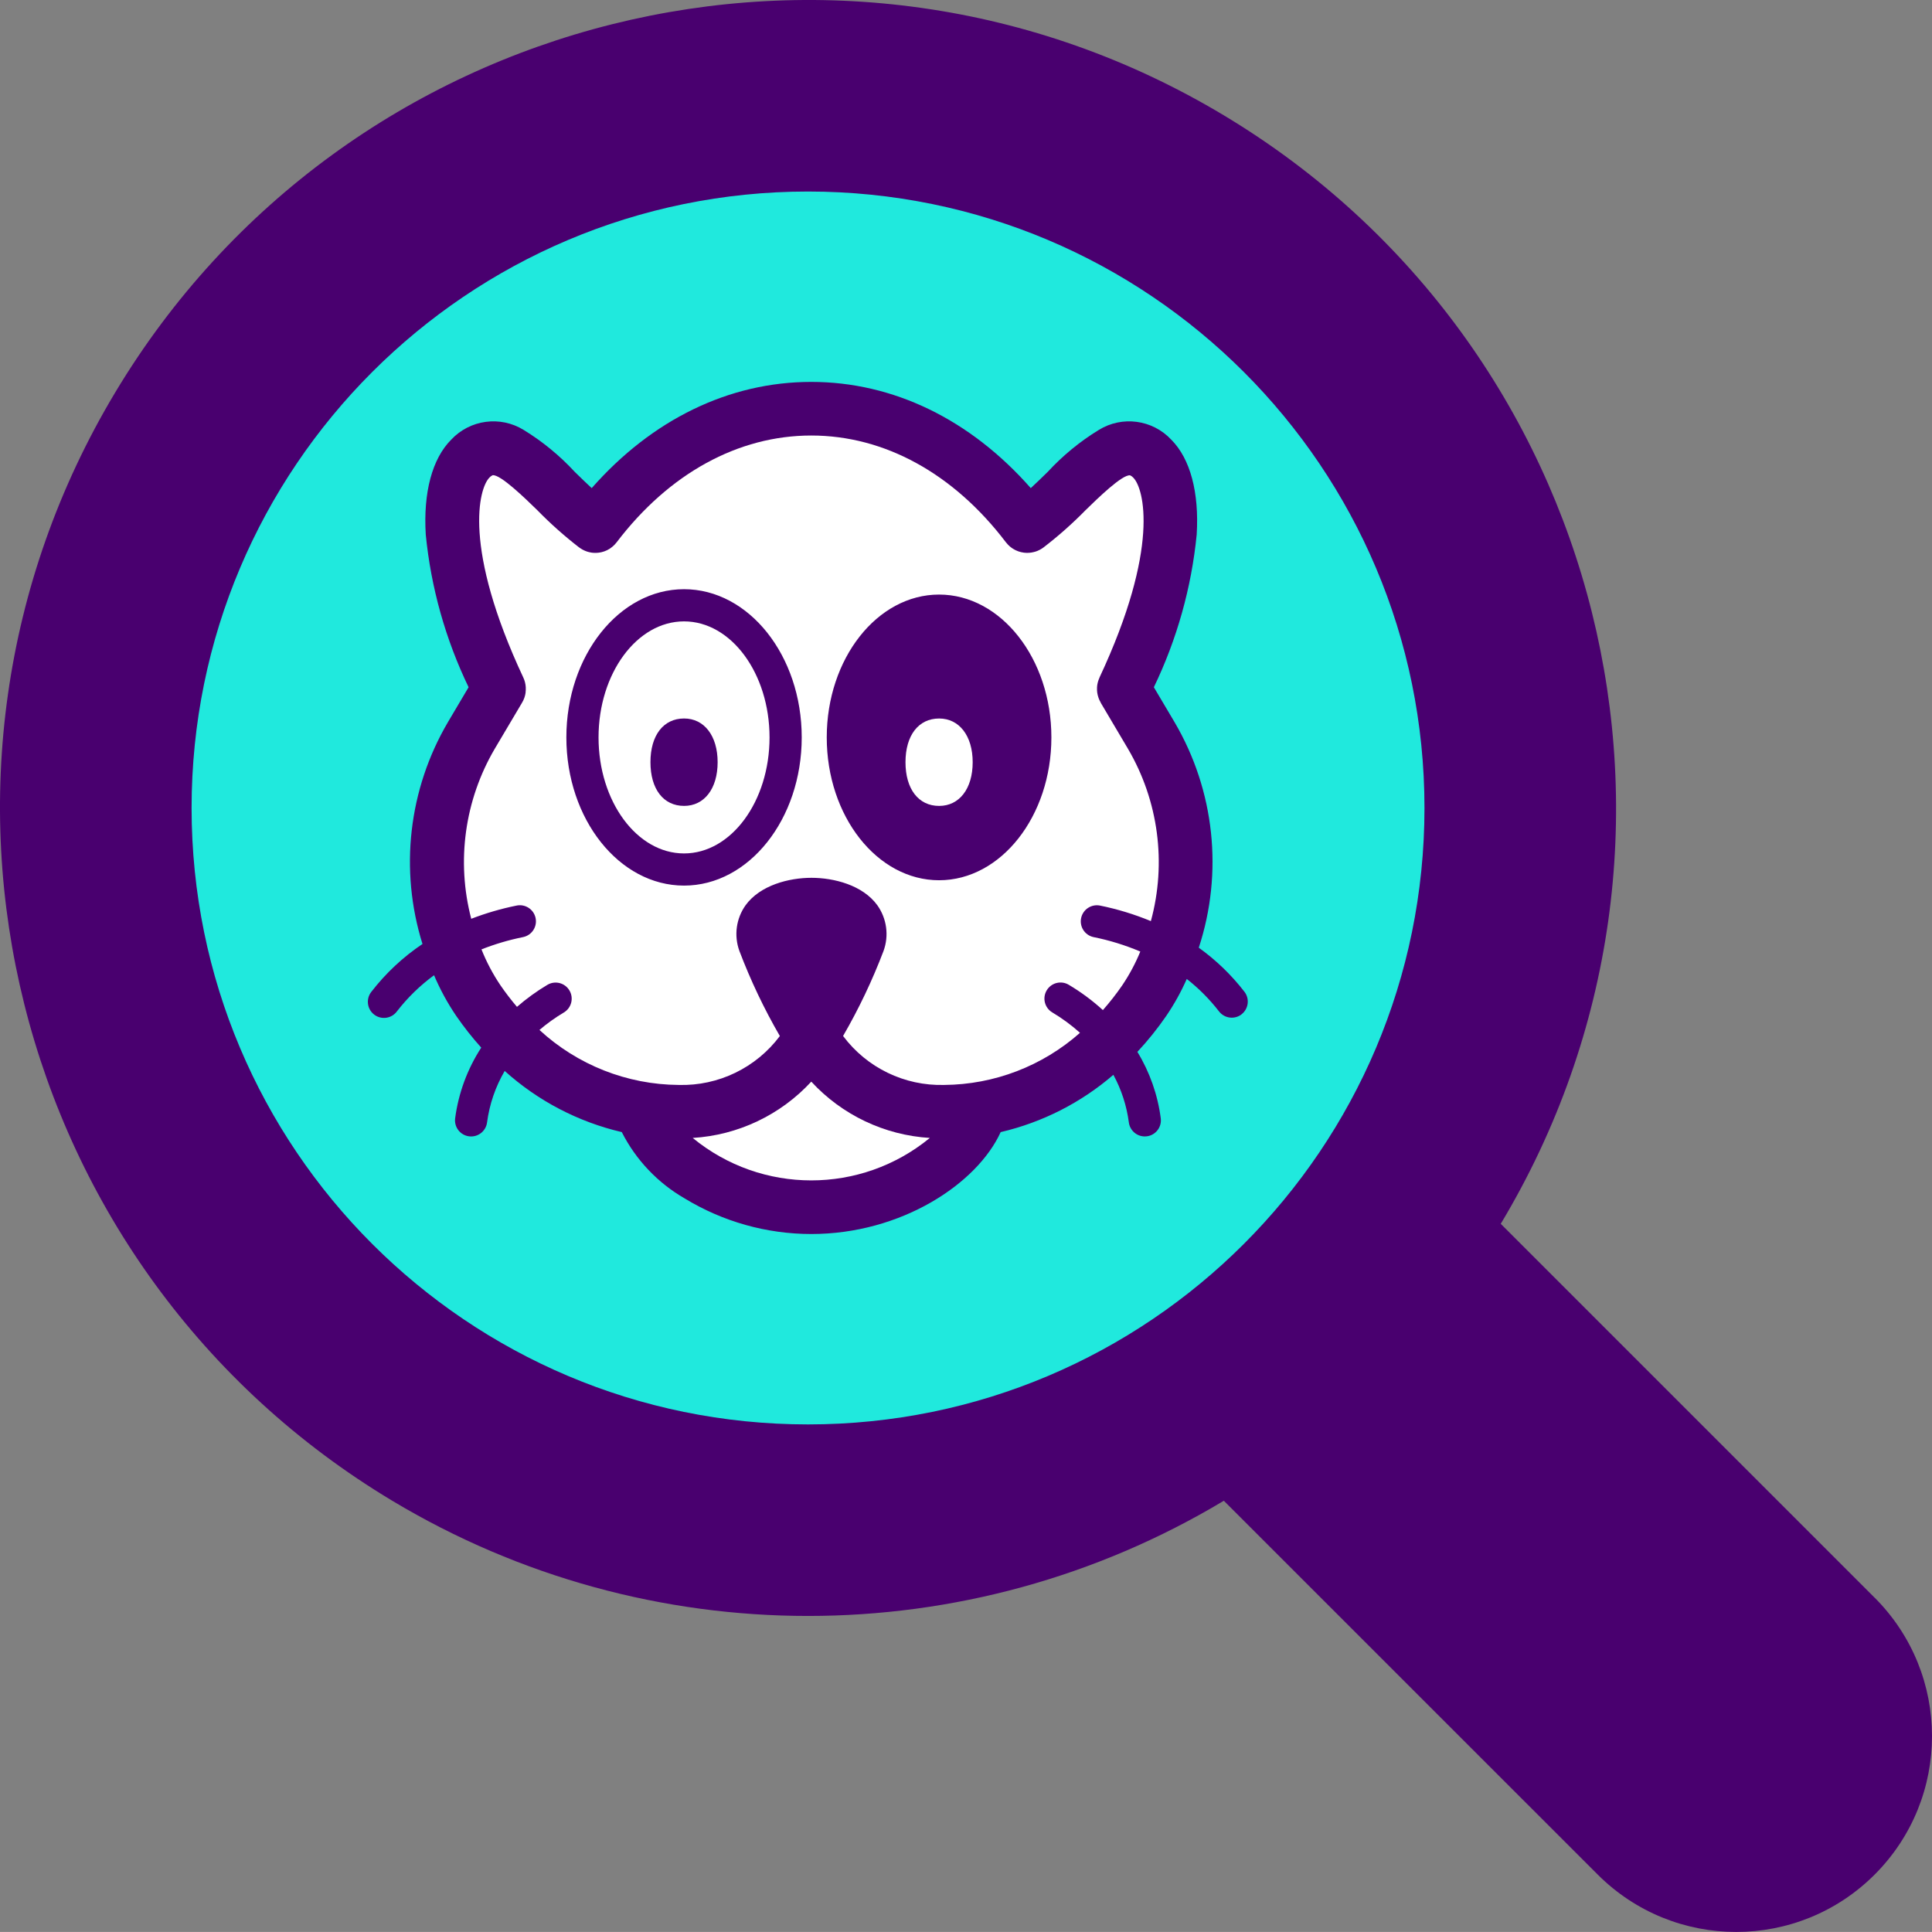 <?xml version="1.0" encoding="utf-8"?>
<!-- Generator: Adobe Illustrator 24.1.0, SVG Export Plug-In . SVG Version: 6.00 Build 0)  -->
<svg version="1.1" id="Layer_1" xmlns="http://www.w3.org/2000/svg" xmlns:xlink="http://www.w3.org/1999/xlink" x="0px" y="0px"
	 width="162.403px" height="162.398px" viewBox="0 0 162.403 162.398" enable-background="new 0 0 162.403 162.398"
	 xml:space="preserve">
<rect x="0" y="0" width="162.403" height="162.398" fill="#808080" stroke="none"/>
<g>
	<g id="Group_119" transform="translate(-126.394 -50.756)">
		<path id="Path_154" fill="#49006F" d="M283.971,185.055l-31.425-31.425c19.303-32.159,8.881-73.877-23.278-93.18
			s-73.877-8.881-93.18,23.278s-8.881,73.877,23.278,93.18c21.512,12.912,48.39,12.912,69.902,0l31.43,31.425
			c6.428,6.428,16.85,6.428,23.278,0s6.428-16.85,0-23.278H283.971z"/>
	</g>
	<g>
		<g id="Group_123" transform="translate(-17.878 -157.794)">
			<path id="Path_170" fill="#FFFFFF" d="M76.107,253.449c5.792,4.758,14.14,4.758,19.932,0c-3.808-0.232-7.379-1.928-9.966-4.733
				C83.487,251.521,79.916,253.217,76.107,253.449z"/>
			<path id="Path_171" fill="#FFFFFF" d="M96.821,218.191c-1.739,0-2.828,1.425-2.828,3.674s1.089,3.674,2.828,3.674
				c1.69,0,2.82-1.436,2.82-3.674C99.641,219.645,98.511,218.191,96.821,218.191z"/>
			<path id="Path_172" fill="#20E9DD" d="M85.8,173.894c-28.618,0.001-51.818,23.201-51.817,51.819s23.201,51.818,51.819,51.817
				s51.816-23.2,51.817-51.817c0.001-28.618-23.199-51.818-51.817-51.819C85.802,173.894,85.801,173.894,85.8,173.894z
				 M122.247,243.057c-0.591,0.457-1.441,0.348-1.898-0.243c-0.001-0.001-0.001-0.002-0.002-0.003
				c-0.787-1.017-1.697-1.933-2.709-2.727c-0.48,1.087-1.058,2.128-1.727,3.11c-0.733,1.065-1.543,2.074-2.425,3.019
				c1.039,1.704,1.708,3.607,1.965,5.586c0.095,0.74-0.427,1.417-1.167,1.513c-0.001,0-0.002,0-0.003,0
				c-0.057,0.007-0.115,0.011-0.173,0.011c-0.68-0.001-1.253-0.507-1.34-1.181c-0.184-1.402-0.624-2.758-1.3-4
				c-2.722,2.348-5.973,4.001-9.474,4.817c-1.984,4.344-8.356,8.567-15.924,8.567c-3.748-0.004-7.423-1.036-10.625-2.985
				c-2.273-1.305-4.115-3.245-5.3-5.583c-3.662-0.855-7.048-2.623-9.843-5.14c-0.777,1.329-1.281,2.8-1.482,4.326
				c-0.086,0.674-0.66,1.18-1.34,1.181c-0.058,0-0.116-0.004-0.173-0.011c-0.741-0.095-1.264-0.772-1.17-1.513
				c0.28-2.12,1.029-4.151,2.194-5.944c-0.756-0.841-1.458-1.73-2.1-2.661c-0.732-1.079-1.357-2.226-1.867-3.425
				c-1.178,0.864-2.229,1.887-3.123,3.042c-0.445,0.6-1.293,0.726-1.893,0.281c-0.6-0.445-0.726-1.293-0.281-1.893
				c0.01-0.014,0.021-0.028,0.032-0.042c1.207-1.56,2.656-2.915,4.293-4.015c-1.948-6.236-1.173-13.004,2.134-18.638l0.025-0.044
				l1.717-2.9c-1.942-4.031-3.161-8.371-3.6-12.824c-0.219-3.552,0.541-6.389,2.14-7.988c1.575-1.684,4.118-2.027,6.083-0.82
				c1.589,0.973,3.036,2.16,4.3,3.529c0.469,0.459,0.945,0.924,1.425,1.366c5.083-5.775,11.561-8.928,18.454-8.928
				c6.893,0,13.372,3.153,18.454,8.928c0.478-0.441,0.955-0.906,1.425-1.366c1.264-1.369,2.711-2.557,4.3-3.529
				c1.965-1.207,4.507-0.864,6.082,0.82c1.6,1.6,2.359,4.437,2.14,7.988c-0.439,4.453-1.658,8.794-3.6,12.825l1.742,2.94
				c3.366,5.734,4.107,12.637,2.034,18.955c1.451,1.041,2.743,2.287,3.835,3.7c0.458,0.59,0.35,1.44-0.24,1.898
				c0,0-0.001,0-0.001,0.001H122.247z"/>
			<path id="Path_173" fill="#FFFFFF" d="M110.403,216.864v-0.008v-0.006l-0.018-0.036c-0.03-0.051-0.058-0.1-0.083-0.156
				c-0.015-0.034-0.028-0.069-0.042-0.1s-0.028-0.065-0.039-0.1s-0.028-0.084-0.039-0.128c-0.008-0.027-0.017-0.053-0.024-0.08
				c-0.011-0.044-0.02-0.087-0.027-0.131s-0.013-0.058-0.017-0.086s-0.008-0.08-0.013-0.121s-0.007-0.067-0.008-0.1s0-0.07,0-0.105
				s0-0.079,0-0.118s0.006-0.06,0.007-0.09s0.008-0.086,0.014-0.129c0-0.028,0.011-0.058,0.017-0.086
				c0.008-0.044,0.015-0.086,0.027-0.128s0.02-0.069,0.03-0.1s0.02-0.07,0.032-0.1c0.02-0.056,0.044-0.111,0.067-0.166l0.015-0.037
				v-0.007l0,0c5.11-10.92,3.73-15.907,2.845-16.794c-0.074-0.086-0.166-0.154-0.27-0.2c-0.65-0.1-2.755,1.958-3.769,2.949
				c-1.097,1.118-2.271,2.157-3.513,3.111l0,0l0,0l-0.034,0.024c-0.081,0.059-0.166,0.112-0.254,0.159l-0.063,0.032
				c-0.097,0.05-0.197,0.092-0.3,0.126l-0.029,0.008c-0.096,0.03-0.194,0.054-0.294,0.07l-0.055,0.011
				c-0.103,0.015-0.206,0.023-0.31,0.024h-0.027h-0.053c-0.051,0-0.1,0-0.15-0.008l-0.091-0.01c-0.051-0.007-0.1-0.017-0.149-0.027
				c-0.03-0.006-0.058-0.01-0.086-0.017c-0.056-0.014-0.112-0.031-0.167-0.048l-0.062-0.02c-0.074-0.026-0.147-0.056-0.218-0.091
				c-0.02-0.008-0.038-0.02-0.058-0.03c-0.052-0.027-0.1-0.055-0.153-0.086c-0.025-0.015-0.049-0.034-0.074-0.049
				c-0.044-0.03-0.086-0.059-0.126-0.091c-0.025-0.02-0.049-0.039-0.073-0.06c-0.039-0.034-0.079-0.069-0.115-0.107
				c-0.022-0.021-0.045-0.044-0.066-0.066c-0.039-0.041-0.076-0.086-0.112-0.131c-0.013-0.015-0.028-0.03-0.041-0.046
				c-4.4-5.788-10.213-8.976-16.36-8.976s-11.957,3.188-16.361,8.976c-0.011,0.015-0.025,0.028-0.038,0.044
				c-0.037,0.046-0.076,0.093-0.115,0.135l-0.062,0.063c-0.039,0.038-0.08,0.074-0.121,0.111l-0.069,0.055
				c-0.044,0.035-0.089,0.066-0.133,0.1c-0.022,0.015-0.044,0.031-0.066,0.045c-0.056,0.034-0.112,0.066-0.171,0.094l-0.039,0.022
				c-0.073,0.035-0.147,0.066-0.223,0.093l-0.044,0.013c-0.062,0.021-0.124,0.039-0.187,0.055l-0.072,0.014
				c-0.055,0.011-0.11,0.021-0.164,0.028c-0.027,0.004-0.053,0.007-0.08,0.008c-0.055,0.006-0.11,0.008-0.164,0.01H67.92h-0.022
				c-0.106,0-0.211-0.008-0.316-0.024l-0.046-0.01c-0.102-0.017-0.202-0.041-0.3-0.073l-0.022-0.007
				c-0.103-0.035-0.203-0.077-0.3-0.126l-0.06-0.032c-0.088-0.047-0.173-0.1-0.254-0.159l-0.032-0.024l0,0h-0.006
				c-1.24-0.958-2.412-2.001-3.507-3.122c-1.013-0.99-3.127-3.047-3.768-2.949c-0.104,0.046-0.196,0.114-0.27,0.2
				c-0.886,0.886-2.266,5.877,2.85,16.805c0.121,0.258,0.191,0.536,0.207,0.82v0.006c0,0.065,0,0.131,0,0.2v0.025
				c0,0.059-0.008,0.119-0.015,0.178v0.044c-0.008,0.055-0.02,0.111-0.031,0.166l-0.011,0.051c-0.014,0.058-0.031,0.114-0.049,0.17
				l-0.013,0.041c-0.053,0.153-0.123,0.3-0.208,0.438l-2.286,3.858c-2.526,4.311-3.235,9.448-1.971,14.282
				c1.231-0.474,2.5-0.845,3.793-1.107c0.73-0.161,1.452,0.299,1.613,1.029c0.161,0.73-0.299,1.452-1.029,1.613
				c-0.014,0.003-0.029,0.006-0.043,0.009c-1.186,0.24-2.348,0.584-3.474,1.028c0.418,1.051,0.947,2.055,1.578,2.994l0.025,0.037
				c0.429,0.623,0.89,1.224,1.381,1.8c0.795-0.691,1.65-1.31,2.555-1.85c0.642-0.382,1.472-0.172,1.854,0.47s0.172,1.472-0.47,1.854
				l0,0c-0.723,0.431-1.409,0.922-2.05,1.468c3.191,2.944,7.366,4.593,11.708,4.623c3.333,0.092,6.503-1.442,8.5-4.112
				c-1.325-2.287-2.462-4.678-3.4-7.149c-0.47-1.287-0.277-2.724,0.517-3.841c1.231-1.7,3.668-2.31,5.537-2.31h0.006
				c1.87,0,4.306,0.607,5.537,2.31c0.794,1.117,0.988,2.553,0.518,3.841c-0.939,2.47-2.076,4.859-3.4,7.145
				c1.996,2.672,5.166,4.207,8.5,4.116c4.21-0.031,8.266-1.589,11.415-4.383c-0.719-0.645-1.499-1.218-2.329-1.713
				c-0.642-0.382-0.852-1.212-0.47-1.854s1.212-0.852,1.854-0.47c1.026,0.61,1.988,1.323,2.87,2.127
				c0.582-0.659,1.124-1.352,1.623-2.076l0.029-0.044c0.591-0.881,1.091-1.819,1.493-2.8c-1.272-0.539-2.596-0.948-3.951-1.219
				c-0.729-0.166-1.184-0.891-1.018-1.62c0.161-0.704,0.846-1.158,1.557-1.031c1.472,0.297,2.913,0.736,4.3,1.311
				c1.334-4.89,0.64-10.112-1.924-14.484L110.403,216.864z M75.378,232.237c-5.454,0-9.892-5.587-9.892-12.457
				s4.438-12.458,9.892-12.458c5.454,0,9.893,5.589,9.893,12.458S80.833,232.237,75.378,232.237z M96.816,231.787
				c-5.206,0-9.442-5.388-9.442-12.007s4.236-12.007,9.442-12.007s9.441,5.386,9.441,12.007S102.022,231.788,96.816,231.787
				L96.816,231.787z"/>
			<path id="Path_174" fill="#FFFFFF" d="M75.378,210.027c-3.963,0-7.187,4.375-7.187,9.753s3.224,9.753,7.187,9.753
				s7.187-4.375,7.187-9.753S79.341,210.027,75.378,210.027z M75.384,225.538c-1.741,0-2.829-1.415-2.829-3.674
				s1.089-3.674,2.829-3.674c1.689,0,2.818,1.454,2.818,3.674C78.202,224.102,77.073,225.538,75.384,225.538L75.384,225.538z"/>
		</g>
	</g>
</g>
</svg>
